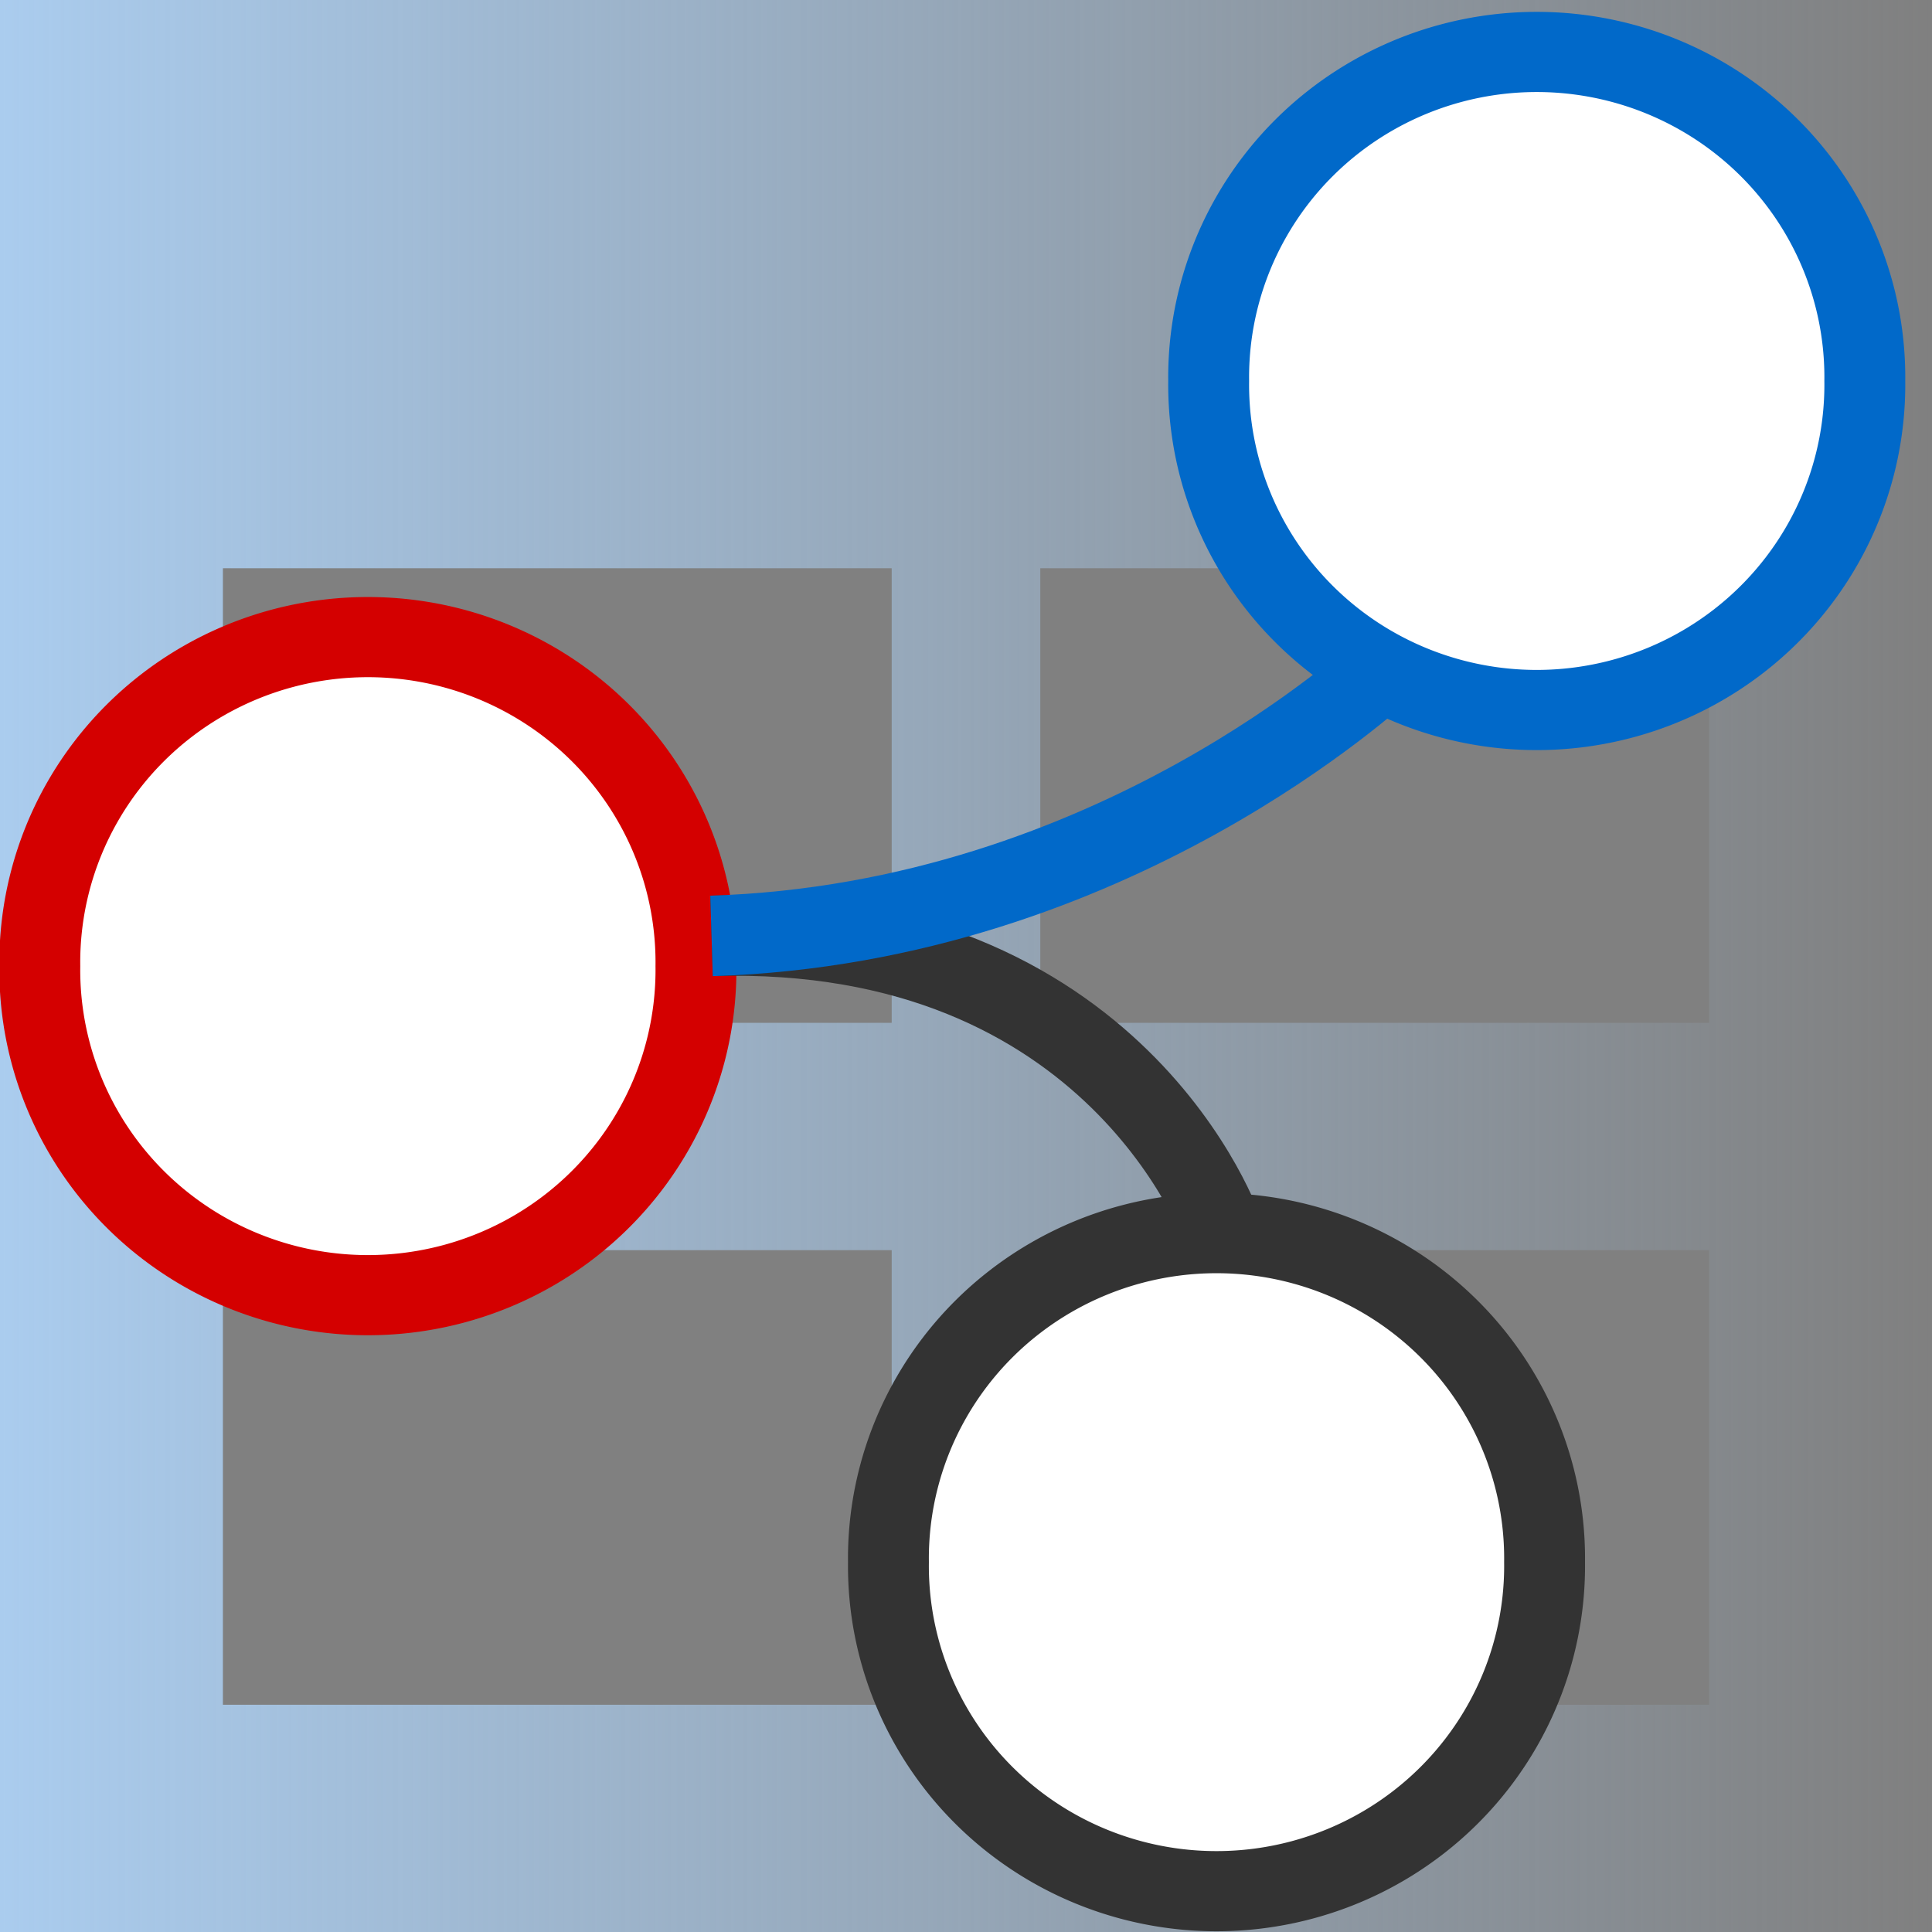 <?xml version="1.0" encoding="UTF-8" standalone="no"?>
<!-- Created with Inkscape (http://www.inkscape.org/) -->

<svg
   xmlns:osb="http://www.openswatchbook.org/uri/2009/osb"
   xmlns:dc="http://purl.org/dc/elements/1.1/"
   xmlns:cc="http://creativecommons.org/ns#"
   xmlns:rdf="http://www.w3.org/1999/02/22-rdf-syntax-ns#"
   xmlns:svg="http://www.w3.org/2000/svg"
   xmlns="http://www.w3.org/2000/svg"
   xmlns:xlink="http://www.w3.org/1999/xlink"
   xmlns:sodipodi="http://sodipodi.sourceforge.net/DTD/sodipodi-0.dtd"
   xmlns:inkscape="http://www.inkscape.org/namespaces/inkscape"
   width="24"
   height="24"
   id="svg2999"
   version="1.1"
   inkscape:version="0.48.5 r10040"
   sodipodi:docname="undo.svg"
   inkscape:export-filename="D:\DATA\cabrian\Desktop\icons\undo-24.png"
   inkscape:export-xdpi="300"
   inkscape:export-ydpi="300">
  <rect width="100%" height="100%" fill="#808080" stroke="none"/>
  <defs
     id="defs3001">
    <linearGradient
       inkscape:collect="always"
       id="linearGradient5966">
      <stop
         style="stop-color:#aaccee;stop-opacity:1;"
         offset="0"
         id="stop5968" />
      <stop
         style="stop-color:#aaccee;stop-opacity:0;"
         offset="1"
         id="stop5970" />
    </linearGradient>
    <linearGradient
       id="linearGradient5739"
       osb:paint="solid">
      <stop
         style="stop-color:#333333;stop-opacity:1;"
         offset="0"
         id="stop5741" />
    </linearGradient>
    <linearGradient
       id="linearGradient3855">
      <stop
         style="stop-color:#000000;stop-opacity:0.588;"
         offset="0"
         id="stop3857" />
      <stop
         style="stop-color:#000000;stop-opacity:0;"
         offset="1"
         id="stop3859" />
    </linearGradient>
    <linearGradient
       id="k"
       gradientUnits="userSpaceOnUse"
       x1="43.237"
       x2="45.319"
       y1="17.376"
       y2="22.251">
      <stop
         offset="0"
         stop-color="#ffd1d1"
         id="stop4079" />
      <stop
         offset=".5"
         stop-color="#ff1d1d"
         id="stop4081" />
      <stop
         offset="1"
         stop-color="#6f0000"
         id="stop4083" />
    </linearGradient>
    <linearGradient
       id="l"
       gradientUnits="userSpaceOnUse"
       x1="40.331"
       x2="42.018"
       y1="19.812"
       y2="22.625">
      <stop
         offset="0"
         stop-color="#c1c1c1"
         id="stop4086" />
      <stop
         offset="1"
         stop-color="#acacac"
         id="stop4088" />
    </linearGradient>
    <radialGradient
       id="m"
       cx="29.053"
       cy="27.641"
       gradientTransform="matrix(2.924,0,0,2.03,-61.555,-27.884)"
       gradientUnits="userSpaceOnUse"
       r="3.241">
      <stop
         offset="0"
         stop-color="#e7e2b8"
         id="stop4091" />
      <stop
         offset="1"
         stop-color="#e7e2b8"
         stop-opacity="0"
         id="stop4093" />
    </radialGradient>
    <linearGradient
       id="n"
       gradientUnits="userSpaceOnUse"
       x1="19.893"
       x2="19.689"
       y1="31.172"
       y2="30.828">
      <stop
         offset="0"
         id="stop4096" />
      <stop
         offset="1"
         stop-color="#c9c9c9"
         id="stop4098" />
    </linearGradient>
    <linearGradient
       id="o"
       gradientTransform="matrix(-1,0,0,1,48.184,0)"
       gradientUnits="userSpaceOnUse"
       x1="27.366"
       x2="31.336"
       y1="26.58"
       y2="30.558">
      <stop
         offset="0"
         stop-color="#8a8a8a"
         id="stop4101" />
      <stop
         offset="1"
         stop-color="#484848"
         id="stop4103" />
    </linearGradient>
    <linearGradient
       id="p"
       gradientTransform="matrix(-1.335,0,0,1.291,55.158,-7.461)"
       gradientUnits="userSpaceOnUse"
       x1="30.656"
       x2="33.219"
       y1="34"
       y2="31.062">
      <stop
         offset="0"
         stop-color="#7d7d7d"
         id="stop4106" />
      <stop
         offset=".5"
         stop-color="#b1b1b1"
         id="stop4108" />
      <stop
         offset="1"
         stop-color="#686868"
         id="stop4110" />
    </linearGradient>
    <linearGradient
       id="q"
       gradientTransform="matrix(-1,0,0,1,44.178,0)"
       gradientUnits="userSpaceOnUse"
       x1="18.293"
       x2="17.501"
       y1="13.602"
       y2="25.743">
      <stop
         offset="0"
         stop-color="#fff"
         id="stop4113" />
      <stop
         offset=".5"
         stop-color="#fff"
         stop-opacity=".219"
         id="stop4115" />
      <stop
         offset="1"
         stop-color="#fff"
         id="stop4117" />
    </linearGradient>
    <radialGradient
       id="r"
       cx="18.241"
       cy="21.818"
       gradientTransform="matrix(-1,0,0,1,43.352,0)"
       gradientUnits="userSpaceOnUse"
       r="8.309">
      <stop
         offset="0"
         stop-color="#729fcf"
         stop-opacity=".208"
         id="stop4120" />
      <stop
         offset="1"
         stop-color="#729fcf"
         stop-opacity=".676"
         id="stop4122" />
    </radialGradient>
    <radialGradient
       id="s"
       cx="15.414"
       cy="13.078"
       gradientTransform="matrix(2.593,0,0,2.252,-25.06,-18.941)"
       gradientUnits="userSpaceOnUse"
       r="6.656">
      <stop
         offset="0"
         stop-color="#fff"
         id="stop4125" />
      <stop
         offset="1"
         stop-color="#fff"
         stop-opacity=".248"
         id="stop4127" />
    </radialGradient>
    <linearGradient
       inkscape:collect="always"
       xlink:href="#linearGradient5966"
       id="linearGradient5972"
       x1="0"
       y1="20"
       x2="24"
       y2="20"
       gradientUnits="userSpaceOnUse" />
  </defs>
  <sodipodi:namedview
     id="base"
     pagecolor="#ffffff"
     bordercolor="#666666"
     borderopacity="1.0"
     inkscape:pageopacity="0.0"
     inkscape:pageshadow="2"
     inkscape:zoom="11.313708"
     inkscape:cx="-14.766132"
     inkscape:cy="32.562328"
     inkscape:current-layer="layer1"
     showgrid="false"
     inkscape:grid-bbox="true"
     inkscape:document-units="px"
     inkscape:window-width="1920"
     inkscape:window-height="1018"
     inkscape:window-x="-8"
     inkscape:window-y="-8"
     inkscape:window-maximized="1">
    <inkscape:grid
       type="xygrid"
       id="grid3019"
       empspacing="5"
       visible="true"
       enabled="true"
       snapvisiblegridlinesonly="true" />
  </sodipodi:namedview>
  <g
     id="layer1"
     inkscape:label="Layer 1"
     inkscape:groupmode="layer"
     transform="translate(0,-8)">
    <path
       style="color:#000000;fill:url(#linearGradient5972);fill-opacity:1;stroke:none;stroke-width:3;marker:none;visibility:visible;display:inline;overflow:visible;enable-background:accumulate"
       d="m 24,8 0,24 -24,0 0,-24 24,0 z m -2.769,7.059 -8.308,0 0,5.647 8.308,0 0,-5.647 z m -10.154,0 -8.308,0 0,5.647 8.308,0 0,-5.647 z m 10.154,8.471 -8.308,0 0,5.647 8.308,0 0,-5.647 z m -10.154,0 -8.308,0 0,5.647 8.308,0 0,-5.647 z"
       id="rect4817-8"
       inkscape:connector-curvature="0" />
    <path
       transform="matrix(0.567,1.22366e-8,0,0.562,21.606,15.437)"
       d="m 2.75,-4.812 a 7.188,7.188 0 1 1 -14.375,0 7.188,7.188 0 1 1 14.375,0 z"
       sodipodi:ry="7.1875"
       sodipodi:rx="7.1875"
       sodipodi:cy="-4.8125"
       sodipodi:cx="-4.4375"
       id="path5854-5"
       style="color:#000000;fill:#ffffff;fill-opacity:1;fill-rule:evenodd;stroke:#0169c9;stroke-width:1.772;stroke-miterlimit:4;stroke-opacity:1;stroke-dasharray:none;marker:none;visibility:visible;display:inline;overflow:visible;enable-background:accumulate"
       sodipodi:type="arc" />
    <path
       transform="matrix(0.567,1.22366e-8,0,0.562,17.628,30.11)"
       d="m 2.75,-4.812 a 7.188,7.188 0 1 1 -14.375,0 7.188,7.188 0 1 1 14.375,0 z"
       sodipodi:ry="7.1875"
       sodipodi:rx="7.1875"
       sodipodi:cy="-4.8125"
       sodipodi:cx="-4.4375"
       id="path5854"
       style="color:#000000;fill:#ffffff;fill-opacity:1;fill-rule:evenodd;stroke:#333333;stroke-width:1.772;stroke-miterlimit:4;stroke-opacity:1;stroke-dasharray:none;marker:none;visibility:visible;display:inline;overflow:visible;enable-background:accumulate"
       sodipodi:type="arc" />
    <path
       transform="matrix(0.567,1.22366e-8,0,0.562,7.086,22.706)"
       d="m 2.75,-4.812 a 7.188,7.188 0 1 1 -14.375,0 7.188,7.188 0 1 1 14.375,0 z"
       sodipodi:ry="7.1875"
       sodipodi:rx="7.1875"
       sodipodi:cy="-4.8125"
       sodipodi:cx="-4.4375"
       id="path5854-52"
       style="color:#000000;fill:#ffffff;fill-opacity:1;fill-rule:evenodd;stroke:#d40000;stroke-width:1.772;stroke-miterlimit:4;stroke-opacity:1;stroke-dasharray:none;marker:none;visibility:visible;display:inline;overflow:visible;enable-background:accumulate"
       sodipodi:type="arc" />
    <path
       style="fill:none;stroke:#333333;stroke-width:1px;stroke-linecap:butt;stroke-linejoin:miter;stroke-opacity:1"
       d="M 8.839,11.626 C 13.867,11.47 15.207,15.287 15.203,15.338"
       id="path6050"
       inkscape:connector-curvature="0"
       transform="translate(0,8)"
       sodipodi:nodetypes="cc" />
    <path
       style="fill:none;stroke:#0169c9;stroke-width:1px;stroke-linecap:butt;stroke-linejoin:miter;stroke-opacity:1"
       d="M 8.839,19.626 C 13.867,19.47 17.152,16.304 17.147,16.355"
       id="path6050-4"
       inkscape:connector-curvature="0"
       sodipodi:nodetypes="cc" />
  </g>
</svg>

